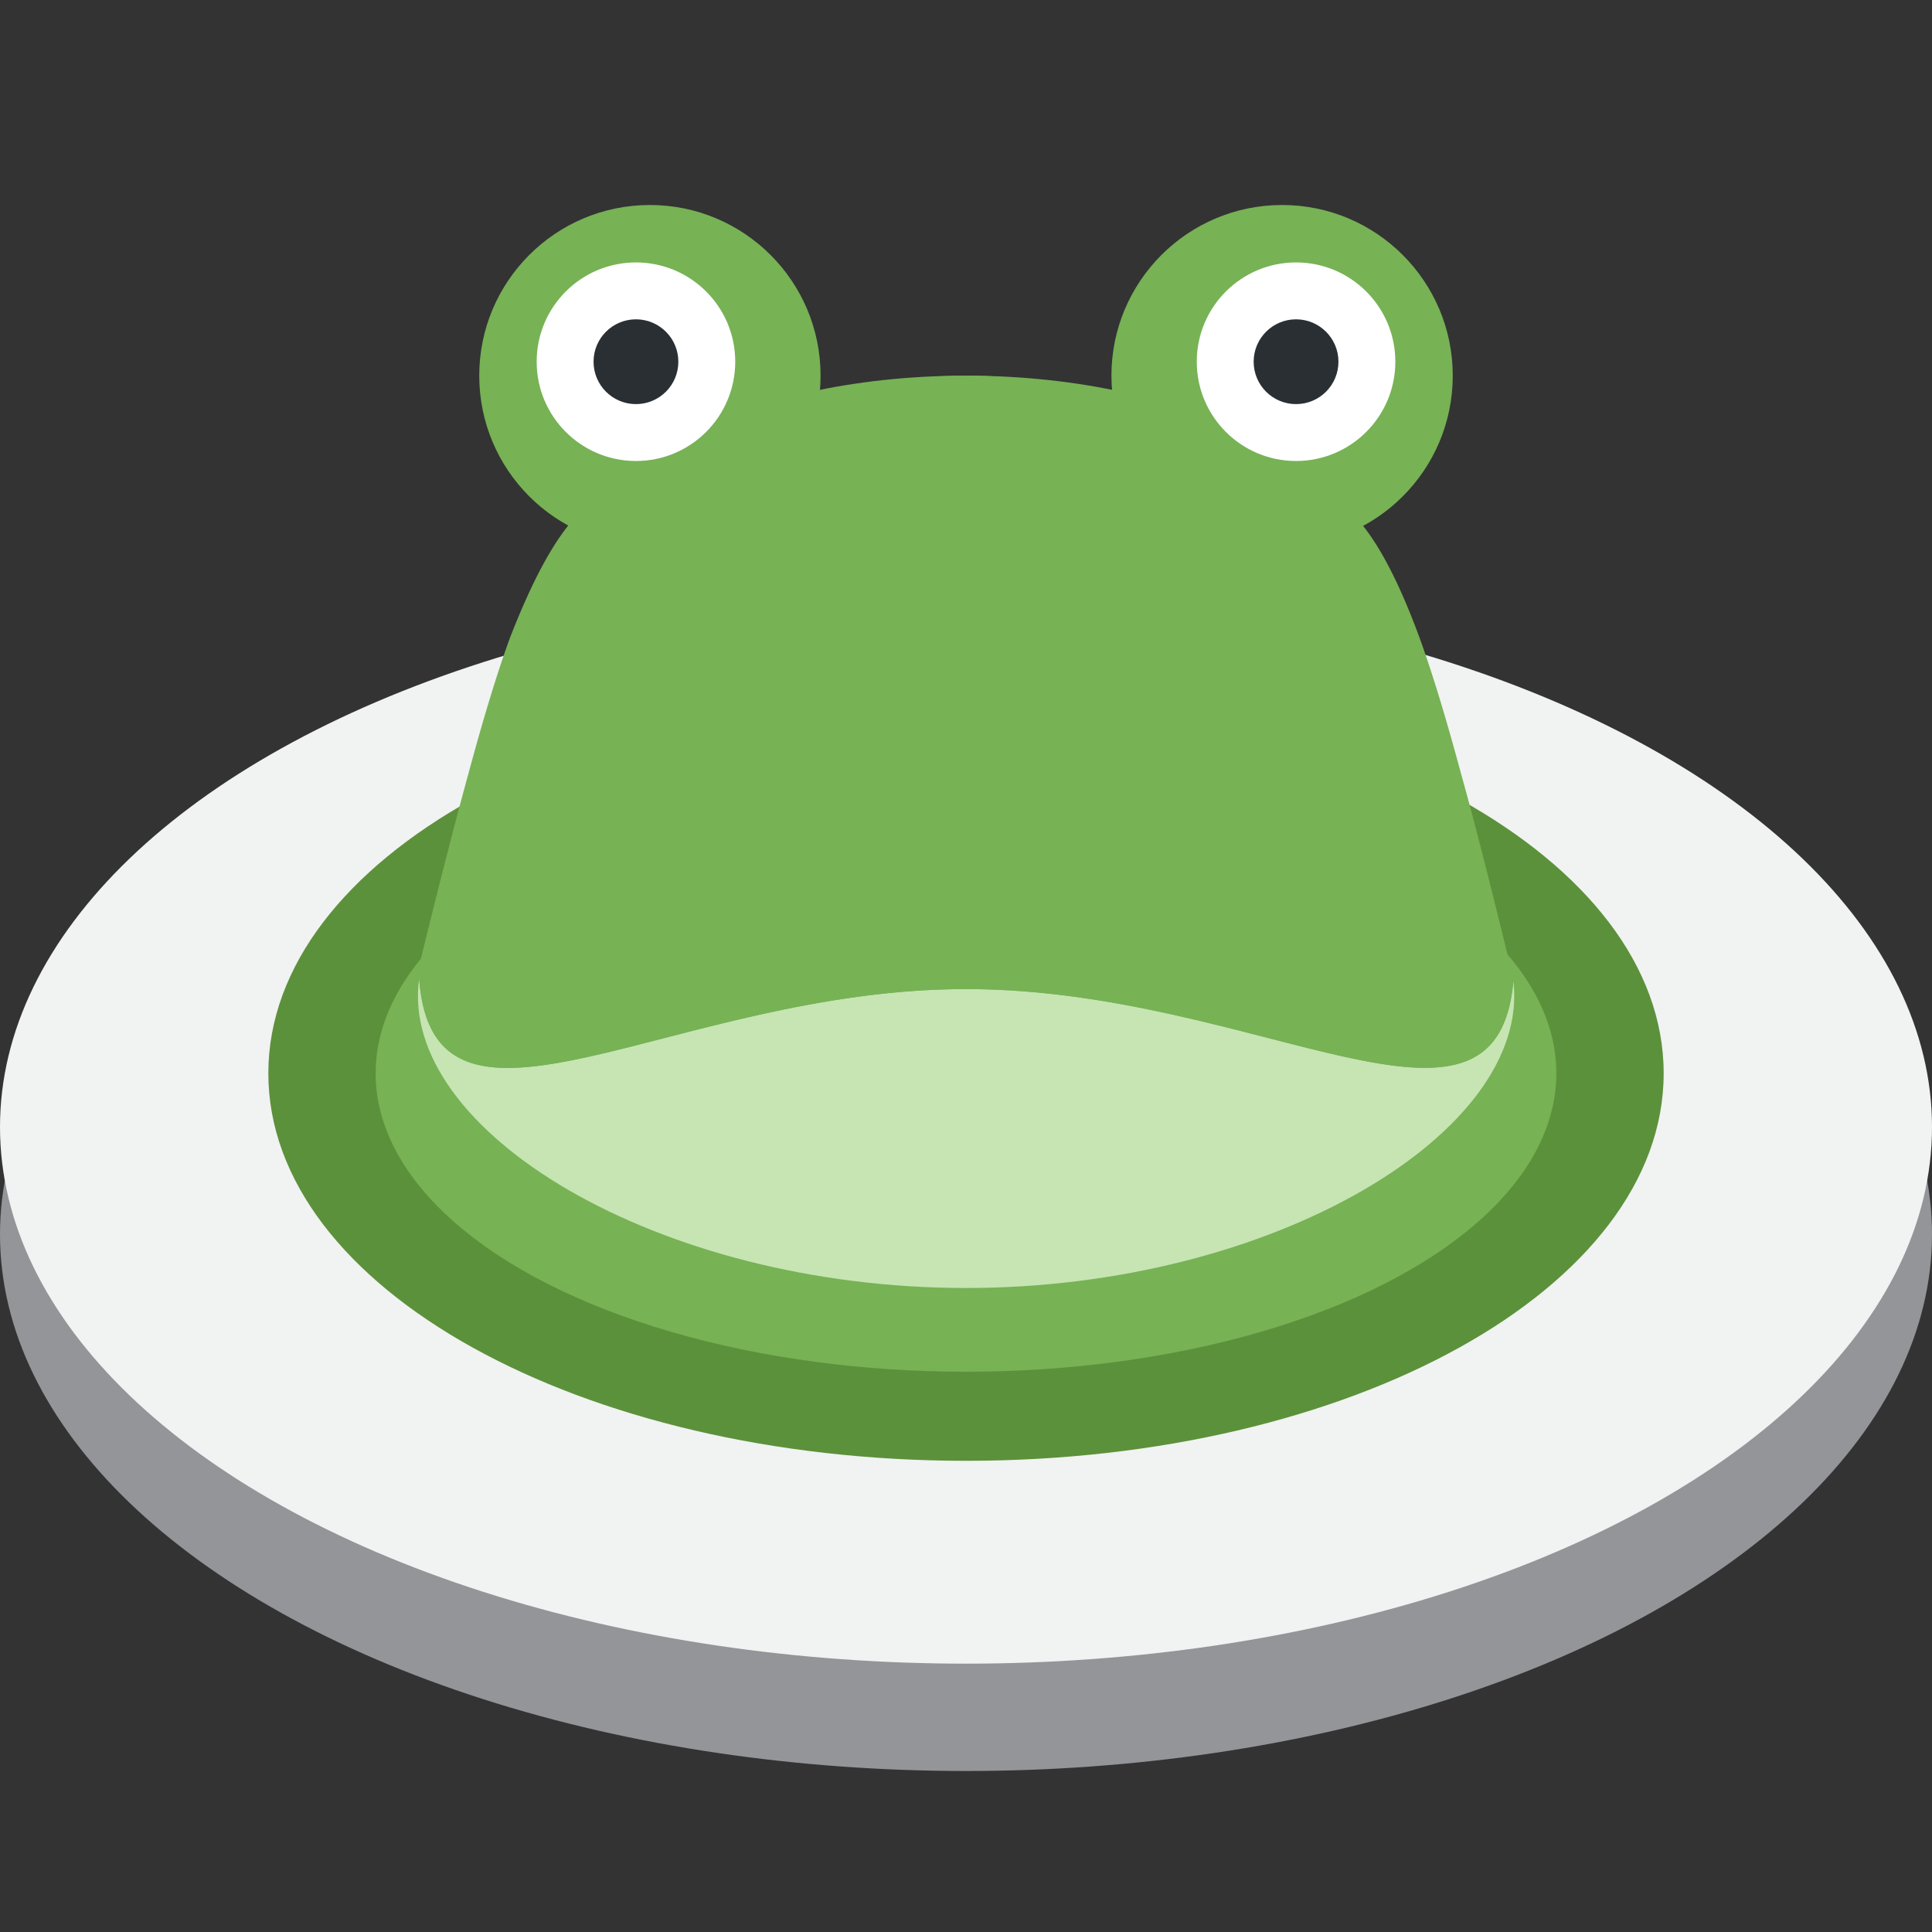 <svg xmlns="http://www.w3.org/2000/svg" viewBox="0 0 36 36"><rect x="0" y="0" width="36" height="36" fill="#333333" stroke="none"/><defs><style>.cls-1{fill:#939598;}.cls-2{fill:#f1f2f2;}.cls-3{fill:#5c913b;}.cls-4{fill:#77b255;}.cls-5{fill:#c6e5b3;}.cls-6{fill:#fff;}.cls-7{fill:#292f33;}.cls-8{fill:none;}</style></defs><g id="Ebene_2" data-name="Ebene 2"><g id="Ebene_1-2" data-name="Ebene 1"><ellipse class="cls-1" cx="18" cy="23" rx="18" ry="10"/><ellipse class="cls-2" cx="18" cy="21" rx="18" ry="10"/><path class="cls-3" d="M31,20c0,4-5.82,7.22-13,7.22S5,24,5,20s5.82-7.22,13-7.22S31,16,31,20Z"/><ellipse class="cls-4" cx="18" cy="20" rx="11" ry="5.56"/><path class="cls-5" d="M18,24c-5.76,0-10.58-2.94-10.19-5.76.27,3.62,4.73.19,10.19.19s9.89,3.4,10.2-.15C28.53,21.09,23.73,24,18,24Z"/><path class="cls-4" d="M28.2,18.28c-.31,3.55-4.76.15-10.2.15s-9.92,3.43-10.19-.19a2,2,0,0,1,0-.24c.34-1.39.64-2.57.92-3.59h0c.27-1,.52-1.83.77-2.52C10.34,9.74,11.05,9,12.08,9c.73,0,1.52-.75,2.8-1.33h0A7.46,7.46,0,0,1,18,7a7.29,7.29,0,0,1,3.12.67C22.4,8.25,23.19,9,23.92,9c1,0,1.74.74,2.53,2.88.25.69.5,1.52.77,2.52h0c.28,1,.58,2.2.92,3.59A2.33,2.33,0,0,1,28.2,18.28Z"/><path class="cls-4" d="M25.61,11c0,2.21-3.41,4-7.61,4s-7.61-1.79-7.61-4S13.8,7,18,7,25.61,8.79,25.61,11Z"/><circle class="cls-4" cx="12.11" cy="7" r="3.18"/><circle class="cls-6" cx="11.85" cy="6.74" r="1.85"/><circle class="cls-7" cx="11.85" cy="6.74" r="0.79"/><circle class="cls-4" cx="23.89" cy="7" r="3.18"/><circle class="cls-6" cx="24.15" cy="6.74" r="1.85"/><circle class="cls-7" cx="24.15" cy="6.74" r="0.79"/><rect class="cls-8" width="36" height="36"/></g></g></svg>